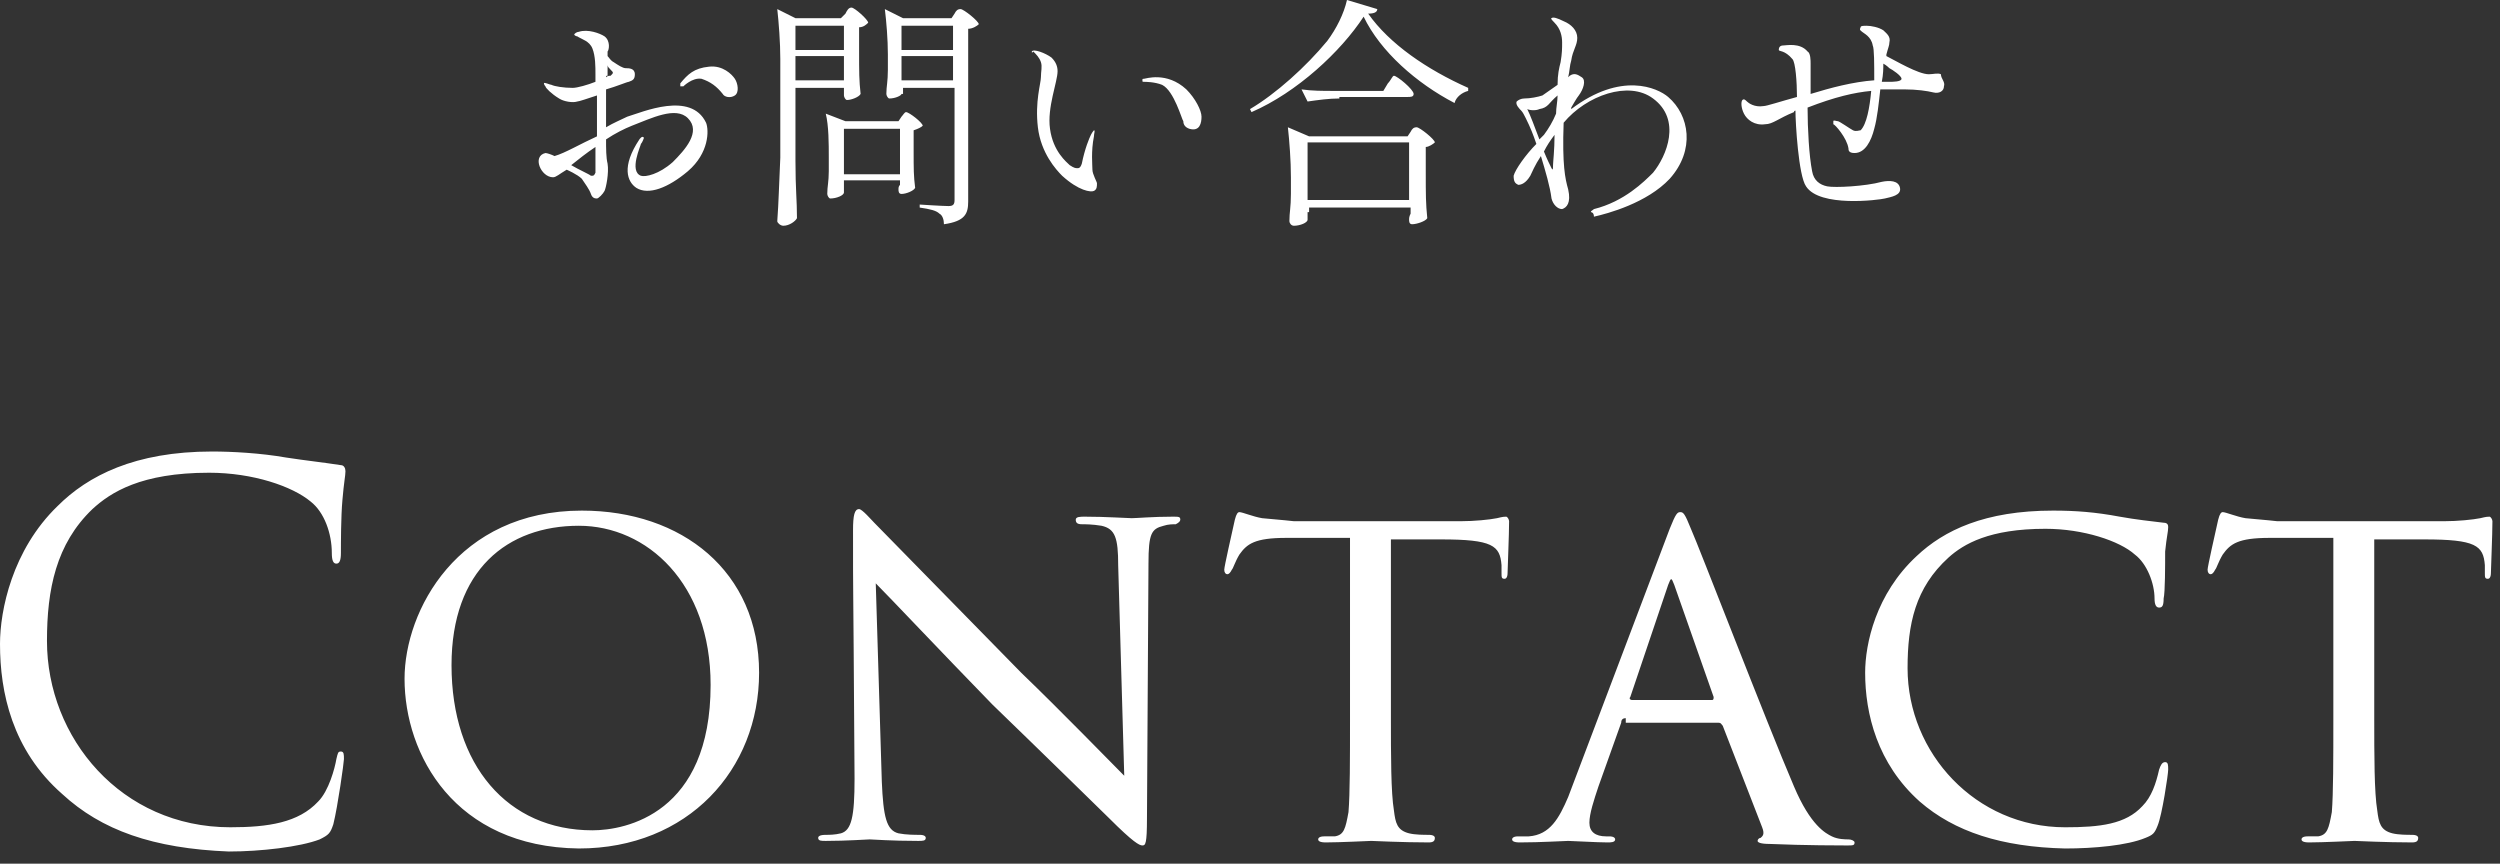 <svg version="1.1" id="レイヤー_1" xmlns="http://www.w3.org/2000/svg" x="0" y="0" viewBox="0 0 165 57" style="enable-background:new 0 0 165 57" xml:space="preserve"><rect x="0" y="0" width="165" height="57" fill="#333333" stroke="none"/><style>.st0{fill:#fff}</style><path class="st0" d="M46.6 8.1c.2.5.2 2-1.2 3.2-1.3 1.1-2.6 1.6-3.4 1.1-.6-.4-1-1.4.2-3.2 0 0 .2-.3.3-.1 0 0-.1.3-.2.4 0 .1-.8 1.8 0 2.1.3.1 1.2-.1 2.1-.9.8-.8 1.9-2 1-2.9-.8-.8-2.4 0-3.7.5-.5.2-1.1.5-1.7.9 0 .6 0 1.2.1 1.6.1.6-.1 1.6-.2 1.8-.1.2-.4.5-.5.5-.1 0-.3 0-.4-.3-.1-.3-.4-.7-.6-1-.3-.3-1-.6-1-.6-.5.3-.7.5-.9.5-.8 0-1.4-1.4-.5-1.6.1 0 .4.1.6.2.7-.2 1.7-.8 2.8-1.3V6.3c-.6.2-1.2.4-1.3.4-.3.1-.9 0-1.2-.2-.5-.3-.9-.7-.9-.8-.1-.1-.1-.2-.1-.2 0-.1.4.1.5.1.2.1.8.2 1.4.2.3 0 1-.2 1.5-.4v-.5c0-.5 0-1.2-.2-1.7s-.7-.6-1-.8c-.1 0-.2-.1-.2-.1 0-.1.2-.2.3-.2.6-.2 1.4.1 1.7.3.4.3.3.9.2 1v.3c.1.1.2.3.4.4.3.2.6.4.8.4.2 0 .6 0 .6.4 0 .3-.1.4-.4.5-.1 0-.8.3-1.5.5v2.5c.5-.3 1-.5 1.4-.7 1-.3 4.2-1.7 5.2.4zm-7.3 1.6c-.6.4-1.1.8-1.6 1.2.5.3 1.2.6 1.3.7.2 0 .2 0 .3-.2V9.7zm.7-4.6c.1-.1.2-.1.3-.1.2-.2.2-.2 0-.4-.1-.1-.2-.2-.2-.3V5c-.1 0-.1 0-.1.1zm8.5 1.2c-.3.2-.7.1-.8-.1-.4-.5-.8-.8-1.4-1-.6-.1-1.2.5-1.2.5h-.2v-.2c.5-.6.9-1 1.9-1.1.9-.1 1.5.5 1.7.8.2.3.3.9 0 1.1zM55.8.9c.1-.2.2-.4.4-.4s1.1.8 1.1 1c-.1.1-.3.3-.6.3v1.5c0 1.5 0 2 .1 2.9-.1.2-.6.4-.9.4-.1 0-.2-.2-.2-.3v-.5h-3.2v4.8c0 1.9.1 2.6.1 3.8-.1.2-.5.5-.9.5-.2 0-.4-.2-.4-.3.1-1.4.1-2.1.2-4.2V3.9c0-1.1-.1-2.4-.2-3.3l1.2.6h3l.3-.3zm-.1.8h-3.2v1.6h3.2V1.7zm-3.2 3.6h3.2V3.7h-3.2v1.6zm3.2 6.9v.5c0 .2-.5.4-.9.4-.1 0-.2-.2-.2-.3 0-.5.1-.8.1-1.5v-.9c0-.9 0-2.1-.2-2.9l1.3.5h3.5l.2-.3c.1-.1.2-.3.3-.3.2 0 1.1.7 1.1.9-.1.1-.3.2-.6.3v1.3c0 1.3 0 1.7.1 2.5-.1.2-.6.4-.9.4-.2 0-.2-.2-.2-.3 0-.1 0-.2.1-.3v-.3h-3.7v.3zm0-.7h3.7v-3h-3.7v3zm3.8-5.3c0 .1-.4.3-.8.3-.1 0-.2-.2-.2-.3 0-.5.1-.8.1-1.6v-1c0-1-.1-2.2-.2-3l1.2.6h3.2l.2-.3c.1-.2.2-.3.4-.3s1.2.8 1.2 1c-.1.1-.4.3-.7.3v11.4c0 .8-.2 1.3-1.6 1.5 0-.3-.1-.6-.3-.7-.2-.2-.6-.3-1.3-.4v-.2s1.5.1 1.9.1c.3 0 .4-.1.4-.4V5.8h-3.4v.4zm3.4-4.5h-3.4v1.6h3.4V1.7zm-3.4 3.6h3.4V3.7h-3.4v1.6zM68.1 3.4c.1-.2.9.1 1.3.4.3.3.4.6.4.9 0 .7-.7 2.4-.5 3.8.2 1.5 1.1 2.2 1.3 2.4.3.2.4.2.5.2.1 0 .2 0 .3-.3.2-1 .5-1.7.6-1.9.1-.2.2-.3.2-.3.1 0 0 .2 0 .4-.2 1-.1 1.9-.1 2.2 0 .3.3.8.3.9 0 .2 0 .4-.2.5-.2.1-1 0-2.1-1-.4-.4-1.4-1.5-1.6-3.2-.2-1.7.2-2.9.2-3.3 0-.4.1-.7 0-1-.1-.3-.3-.5-.5-.7-.1.1-.1.1-.1 0zm7.3 1.9c0-.1 0-.1.1-.1s1.5-.5 2.8.7c.6.6 1 1.4 1 1.8 0 .4-.1 1-.8.8-.3-.1-.4-.3-.4-.5-.1-.1-.6-2-1.4-2.4-.5-.2-1.1-.2-1.2-.2-.1 0-.1 0-.1-.1zM82.6 7.4l-.1-.2c1.7-1 3.7-2.8 5.1-4.5.6-.8 1.1-1.8 1.3-2.7l2 .6c0 .2-.2.3-.6.3 1.4 2 3.9 3.7 6.6 4.9V6c-.4.1-.8.4-.9.8-2.5-1.3-4.9-3.4-6-5.7-1.5 2.3-4.4 5-7.4 6.3zm3.7 6.6v.5c0 .2-.5.4-.9.4-.2 0-.3-.2-.3-.3 0-.6.1-.9.1-1.8v-1.1c0-1.1-.1-2.4-.2-3.3l1.4.6h6.5l.2-.3c.1-.2.2-.3.4-.3s1.2.8 1.2 1c-.1.1-.4.3-.6.3v1.6c0 1.6 0 2.1.1 3.1-.1.2-.7.4-1 .4-.2 0-.2-.2-.2-.3 0-.1 0-.2.1-.4v-.4h-6.7v.3zm2.1-7.5c-.7 0-1.4.1-2.1.2l-.4-.8c.7.1 1.4.1 2.1.1h3.3l.3-.5c.2-.2.3-.5.4-.5.2 0 1.3.9 1.3 1.2 0 .2-.2.2-.4.2h-4.5zm-2.1 6.7H93V9.4h-6.7v3.8zM105 14c0-.1.1-.1.2-.2 2-.5 3.3-1.8 3.9-2.4.9-1.1 1.9-3.5 0-4.9-1.6-1.2-4.4-.2-5.9 1.6-.1 2.8.1 3.7.3 4.4.2.9-.1 1.2-.4 1.3-.3 0-.6-.3-.7-.7-.1-.8-.4-1.8-.7-2.8-.4.6-.6 1.1-.7 1.3-.3.5-.6.6-.8.6-.2-.1-.3-.2-.3-.6.1-.4.8-1.4 1.5-2.1-.2-.6-.4-1.1-.7-1.7-.1-.2-.2-.4-.3-.5-.1-.1-.4-.4-.3-.6.1-.1.3-.2.5-.2.4 0 .9-.1 1.2-.2.3-.2.7-.5 1-.7 0-.7.1-1.1.2-1.5.1-.6.1-.9.1-1.3s-.1-.9-.5-1.3c-.1-.1-.3-.3-.2-.3.1-.1.4 0 .8.2.5.2.9.6.9 1.1 0 .5-.3.8-.4 1.5-.1.3-.1.7-.2 1.1l.1-.1c.3-.2.5-.1.8.1.3.2.1.8-.2 1.2-.1.1-.5.8-.5.8v.1c3.3-2.5 5.7-1.4 6.4-.8 1.4 1.2 1.8 3.5.1 5.4-1.5 1.6-4.1 2.3-5 2.5 0-.3-.2-.3-.2-.3zm-3.4-4.8.3-.3c.3-.4.6-.9.8-1.4 0-.4.1-.8.1-1.2-.6.5-.6.8-1.2.9-.2.1-.6.1-.8 0 .2.4.5 1.2.8 2zm1-.3c-.3.4-.5.7-.7 1.1.2.5.4.9.5 1.1.1.2.1 0 .1-.2s.1-1 .1-2zM128.3 5.7c0 .3-.3.5-.7.4-.4-.1-1.1-.2-1.9-.2h-1.6c-.1.9-.2 1.9-.4 2.6-.2.8-.6 1.6-1.3 1.6-.4 0-.4-.2-.4-.3-.1-.7-.9-1.6-1-1.6V8c0-.1.2 0 .3 0 .1 0 .8.5 1 .6.2.1.4 0 .5 0 .4-.4.6-1.5.7-2.6-1.1.1-2.4.4-4.2 1.1 0 1.4.1 3.2.3 4.2.1.6.5.9 1 1 .5.1 2.5 0 3.6-.3.5-.1 1.1-.1 1.2.4.1.5-.6.6-1 .7-.4.1-4.3.6-5.2-.8-.5-.7-.7-4.2-.7-5 0 0-.1 0-.1.1-1 .4-1.4.8-1.9.8-.7.1-1.2-.3-1.4-.7-.2-.4-.2-.8-.1-.9.1-.1.2 0 .3.1.1.1.5.4 1.1.3.2 0 1.1-.3 2.2-.6 0-1-.1-2.3-.3-2.5-.5-.6-.9-.5-.9-.6 0-.2.1-.3.3-.3.2 0 1.1-.2 1.6.4.2.1.2.6.2.8v2c1.3-.4 2.8-.8 4.2-.9 0-1.1 0-2.1-.1-2.3-.1-.6-.6-.8-.7-.9-.1-.1-.2-.1-.1-.3 0-.1.2-.1.4-.1.3 0 .8.1 1.1.3.2.2.5.4.4.8 0 .2-.1.4-.2.8v.1c.6.3 2.1 1.2 2.8 1.2.3 0 .6-.1.8 0 0 .3.3.5.2.8zm-3.6-1.2s-.2-.2-.4-.3c0 .3 0 .7-.1 1.2h.5c.2 0 .8 0 .8-.2s-.6-.6-.8-.7zM4.1 52.4C.8 49.5 0 45.7 0 42.5c0-2.2.8-6.2 3.8-9.1 2-2 5.1-3.6 10.2-3.6 1.3 0 3.2.1 4.9.4 1.3.2 2.3.3 3.6.5.2 0 .3.2.3.4 0 .3-.1.7-.2 1.9-.1 1.1-.1 2.9-.1 3.5 0 .5-.1.7-.3.7-.2 0-.3-.2-.3-.7 0-1.3-.5-2.7-1.4-3.4-1.2-1-3.8-1.9-6.7-1.9-4.5 0-6.5 1.3-7.7 2.4-2.4 2.3-3 5.3-3 8.7 0 6.4 4.9 12.3 12.1 12.3 2.5 0 4.5-.3 5.8-1.7.7-.7 1.1-2.2 1.2-2.8.1-.4.1-.5.3-.5.2 0 .2.2.2.5 0 .2-.4 3.1-.7 4.3-.2.6-.3.7-.9 1-1.3.5-3.9.8-6 .8-5-.2-8.4-1.4-11-3.8zM26.7 44.8c0-4.5 3.5-11.1 11.7-11.1 6.6 0 11.7 4 11.7 10.7 0 6.4-4.7 11.6-11.9 11.6-8.2-.1-11.5-6.2-11.5-11.2zm20.2.4c0-6.7-4.2-10.5-8.7-10.5-4.7 0-8.4 2.9-8.4 9.2 0 6.6 3.7 10.9 9.3 10.9 2.2 0 7.8-1.1 7.8-9.6zM56.3 35c0-1 .1-1.4.4-1.4.2 0 .8.7 1 .9.3.3 5 5.1 9.7 9.9 2.6 2.5 6 6 6.8 6.8l-.4-13.9c0-1.8-.2-2.4-1.1-2.6-.6-.1-1.1-.1-1.3-.1-.3 0-.4-.1-.4-.3 0-.2.3-.2.6-.2 1.4 0 2.8.1 3.1.1.3 0 1.4-.1 2.7-.1.4 0 .5 0 .5.2 0 .1-.1.2-.3.3-.2 0-.5 0-.8.1-.8.2-1 .5-1 2.5L75.7 54c0 1.7-.1 1.8-.3 1.8-.2 0-.6-.2-2.2-1.8-.1-.1-4.8-4.7-7.7-7.5-3.5-3.6-6.8-7.1-7.7-8l.4 13.1c.1 2.3.3 3.2 1.1 3.4.5.1 1.1.1 1.4.1s.4.1.4.2c0 .2-.2.2-.5.2-1.8 0-3-.1-3.2-.1-.2 0-1.5.1-2.9.1-.3 0-.5 0-.5-.2 0-.1.1-.2.5-.2.2 0 .6 0 1-.1.7-.2.9-1.1.9-3.6-.1-16-.1-10.8-.1-16.4zM91.8 47.3c0 2.6 0 5 .2 6.2.1.8.2 1.3 1 1.5.4.1 1 .1 1.3.1s.4.1.4.2c0 .2-.1.3-.4.3-1.7 0-3.7-.1-3.8-.1-.1 0-2.1.1-3 .1-.4 0-.5-.1-.5-.2s.1-.2.4-.2h.7c.6-.1.7-.5.9-1.6.1-1.2.1-3.6.1-6.1v-12h-4.2c-2.1 0-2.6.4-3.1 1.1-.3.5-.4.9-.5 1-.1.2-.2.3-.3.3-.1 0-.2-.1-.2-.3 0-.2.5-2.4.7-3.3.1-.4.2-.5.3-.5.2 0 .9.3 1.5.4 1.2.1 2.1.2 2.1.2h11c.9 0 1.9-.1 2.4-.2.4-.1.5-.1.6-.1.1 0 .2.2.2.3 0 .9-.1 3.1-.1 3.4 0 .3-.1.4-.2.4-.2 0-.2-.1-.2-.4v-.5c-.1-1.3-.6-1.7-4-1.7h-3.3v11.7zM107.3 47.4c-.2 0-.3.1-.3.3l-1.5 4.2c-.3.9-.6 1.8-.6 2.4 0 .6.4.9 1.1.9h.2c.3 0 .4.1.4.2 0 .2-.3.2-.5.2-.7 0-2.3-.1-2.6-.1-.3 0-1.8.1-3.2.1-.4 0-.5-.1-.5-.2s.1-.2.4-.2h.7c1.4-.1 2-1.2 2.6-2.6l6.7-17.7c.4-1 .5-1.1.7-1.1.2 0 .3.1.7 1.1.5 1.1 5 12.8 6.8 17 1.1 2.6 2.1 3.1 2.5 3.3.4.2.9.2 1.1.2.2 0 .4.1.4.2 0 .2-.1.2-.5.2-.3 0-2.8 0-5.1-.1-.6 0-.8-.1-.8-.2s.1-.2.2-.2c.1-.1.3-.2.1-.7l-2.6-6.7c-.1-.1-.1-.2-.3-.2h-6.1zm5.7-1.2c.1 0 .1-.1.1-.2l-2.6-7.4c-.2-.5-.2-.5-.4 0l-2.5 7.4c-.1.1 0 .2.1.2h5.3zM126.7 52.9c-2.8-2.5-3.6-5.8-3.6-8.5 0-1.9.7-5.2 3.4-7.7 1.8-1.7 4.5-3 9-3 1.5 0 2.8.1 4.4.4 1.1.2 2.1.3 2.9.4.3 0 .3.2.3.3 0 .3-.1.6-.2 1.6 0 .9 0 2.7-.1 3.1 0 .5-.1.6-.3.6-.2 0-.3-.2-.3-.6 0-1-.5-2.3-1.3-2.9-1-.9-3.4-1.7-5.9-1.7-3.7 0-5.4 1-6.4 1.9-2.2 2-2.7 4.4-2.7 7.3 0 5.6 4.5 10.5 10.4 10.5 2.3 0 4-.2 5.1-1.4.6-.6.9-1.5 1.1-2.4.1-.3.2-.5.4-.5s.2.2.2.5-.4 3-.7 3.7c-.2.5-.3.6-.8.8-1.2.5-3.4.7-5.3.7-4.2-.1-7.3-1.1-9.6-3.1zM156.7 47.3c0 2.6 0 5 .2 6.2.1.8.2 1.3 1 1.5.4.1 1 .1 1.3.1s.4.1.4.2c0 .2-.1.3-.4.3-1.7 0-3.7-.1-3.8-.1-.1 0-2.1.1-3 .1-.4 0-.5-.1-.5-.2s.1-.2.4-.2h.7c.6-.1.7-.5.9-1.6.1-1.2.1-3.6.1-6.1v-12h-4.2c-2.1 0-2.6.4-3.1 1.1-.3.5-.4.9-.5 1-.1.2-.2.3-.3.3-.1 0-.2-.1-.2-.3 0-.2.5-2.4.7-3.3.1-.4.2-.5.3-.5.2 0 .9.3 1.5.4 1.2.1 2.1.2 2.1.2h11c.9 0 1.9-.1 2.4-.2.4-.1.5-.1.6-.1.1 0 .2.2.2.3 0 .9-.1 3.1-.1 3.4 0 .3-.1.4-.2.4-.2 0-.2-.1-.2-.4v-.5c-.1-1.3-.6-1.7-4-1.7h-3.3v11.7z"/></svg>